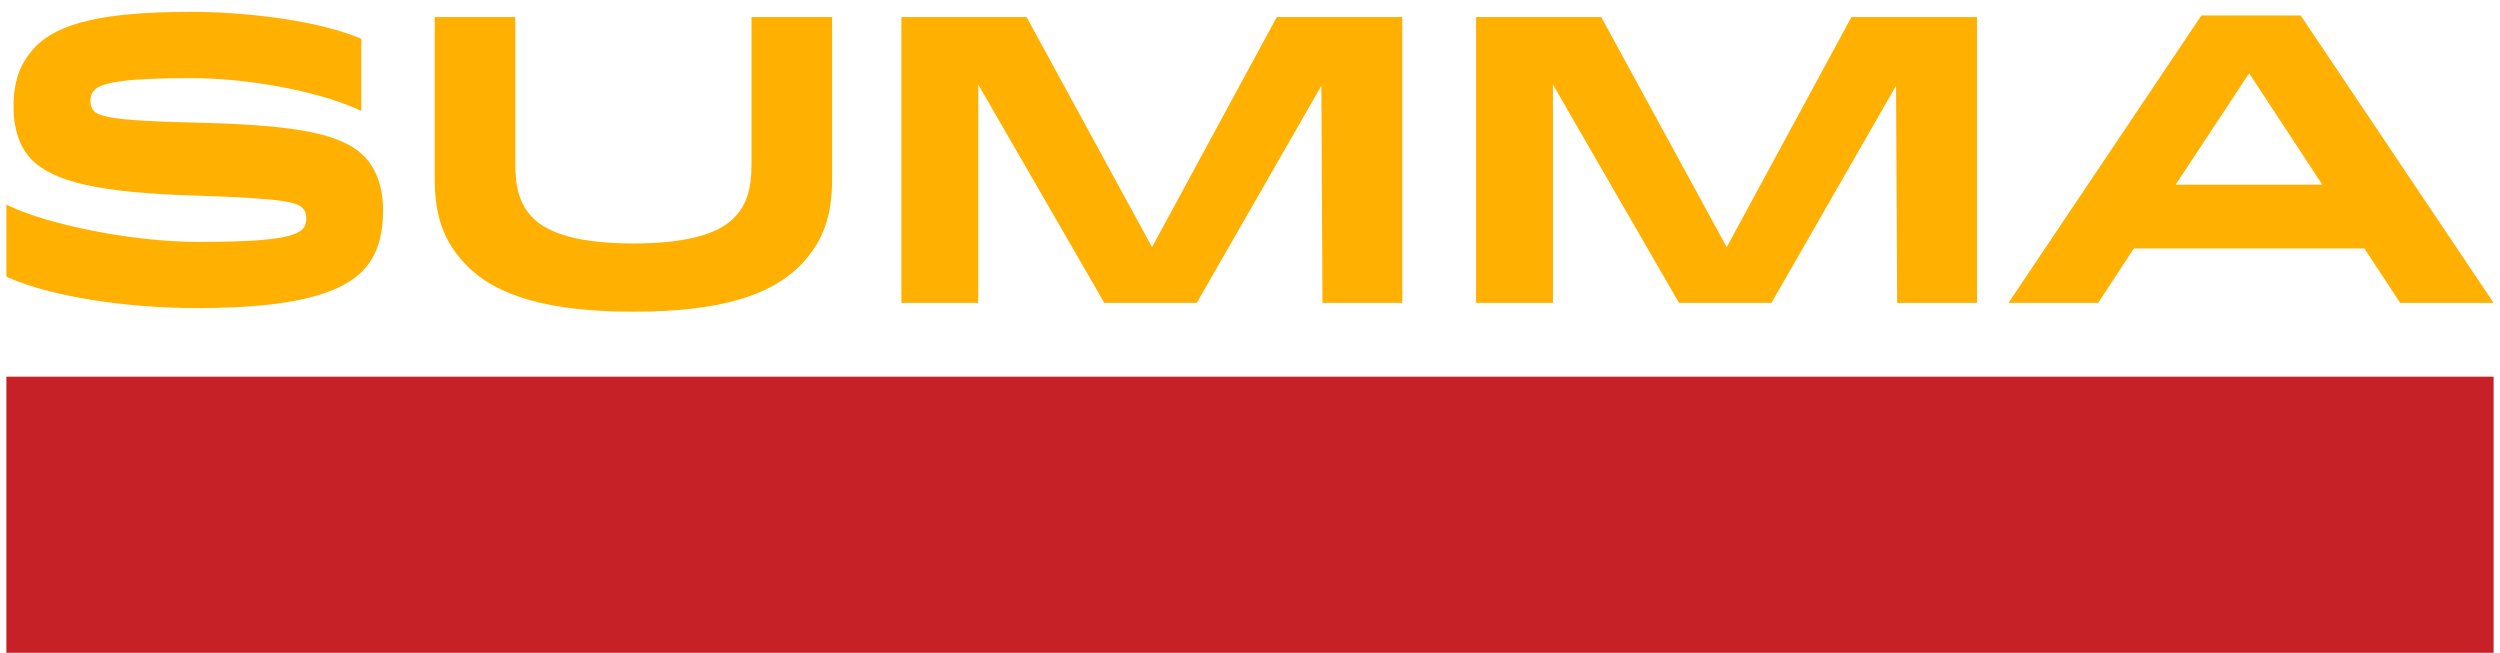 <svg version="1.1" id="Layer_1" xmlns="http://www.w3.org/2000/svg" xmlns:xlink="http://www.w3.org/1999/xlink" x="0px" y="0px" width="180px" height="47px" viewBox="0 0 180 47" enable-background="new 0 0 180 47" xml:space="preserve">
<g>
	<g>
		<path fill="#ffb000" d="M14.257,8.833C9.709,8.726,7.304,8.569,6.774,8.006C6.589,7.809,6.507,7.569,6.507,7.228
			c0-0.293,0.096-0.538,0.295-0.749c0.563-0.6,2.653-0.855,6.989-0.855c4.055,0,9.07,0.937,11.927,2.228l0.296,0.134V2.798
			l-0.128-0.054c-2.667-1.129-7.55-1.889-12.148-1.889c-6.189,0-9.553,0.77-11.245,2.572C1.154,4.851,0.974,6.409,0.974,7.746
			c0,1.499,0.445,2.832,1.221,3.657c1.623,1.728,5.01,2.48,12.078,2.687c6.386,0.198,7.151,0.503,7.537,0.913
			c0.173,0.185,0.241,0.387,0.241,0.72c0,0.256-0.032,0.528-0.269,0.778c-0.791,0.843-4.33,0.913-7.585,0.913
			c-4.838,0-10.854-1.314-13.438-2.543l-0.3-0.142v5.19l0.124,0.055c2.995,1.341,8.338,2.208,13.613,2.208
			c6.412,0,10.218-0.872,11.976-2.745c0.962-1.023,1.41-2.396,1.41-4.319c0-1.535-0.465-2.91-1.274-3.772
			C24.729,9.665,21.575,9.007,14.257,8.833z"></path>
		<path fill="#ffb000" d="M54.108,11.865c0,1.738-0.354,2.858-1.189,3.746c-1.167,1.273-3.627,1.919-7.313,1.919
			s-6.146-0.646-7.315-1.922c-0.832-0.886-1.188-2.006-1.188-3.744V1.229h-5.803v11.672c0,2.642,0.648,4.459,2.167,6.076
			c2.221,2.364,6.077,3.464,12.139,3.464c6.061,0,9.918-1.101,12.138-3.464c1.52-1.617,2.168-3.434,2.168-6.076V1.229h-5.804V11.865
			z"></path>
		<polygon fill="#ffb000" points="82.946,17.795 73.913,1.229 64.9,1.229 64.9,21.808 70.434,21.808 70.434,6.088 79.511,21.808 
			86.166,21.808 95.139,6.172 95.218,21.808 100.966,21.808 100.966,1.229 91.926,1.229 		"></polygon>
		<polygon fill="#ffb000" points="124.323,17.795 115.29,1.229 106.278,1.229 106.278,21.808 111.812,21.808 111.812,6.088 
			120.889,21.808 127.543,21.808 136.516,6.172 136.595,21.808 142.343,21.808 142.343,1.229 133.303,1.229 		"></polygon>
		<path fill="#ffb000" d="M165.712,1.207l-0.063-0.093h-7.15l-13.89,20.694h6.458l2.57-3.917h16.604l2.57,3.917h6.729L165.712,1.207
			z M167.206,13.296h-10.559l5.291-8.021L167.206,13.296z"></path>
	</g>
	<rect x="0.46" y="27.121" fill="#C62127" width="179.08" height="19.879"></rect>
</g>
</svg>